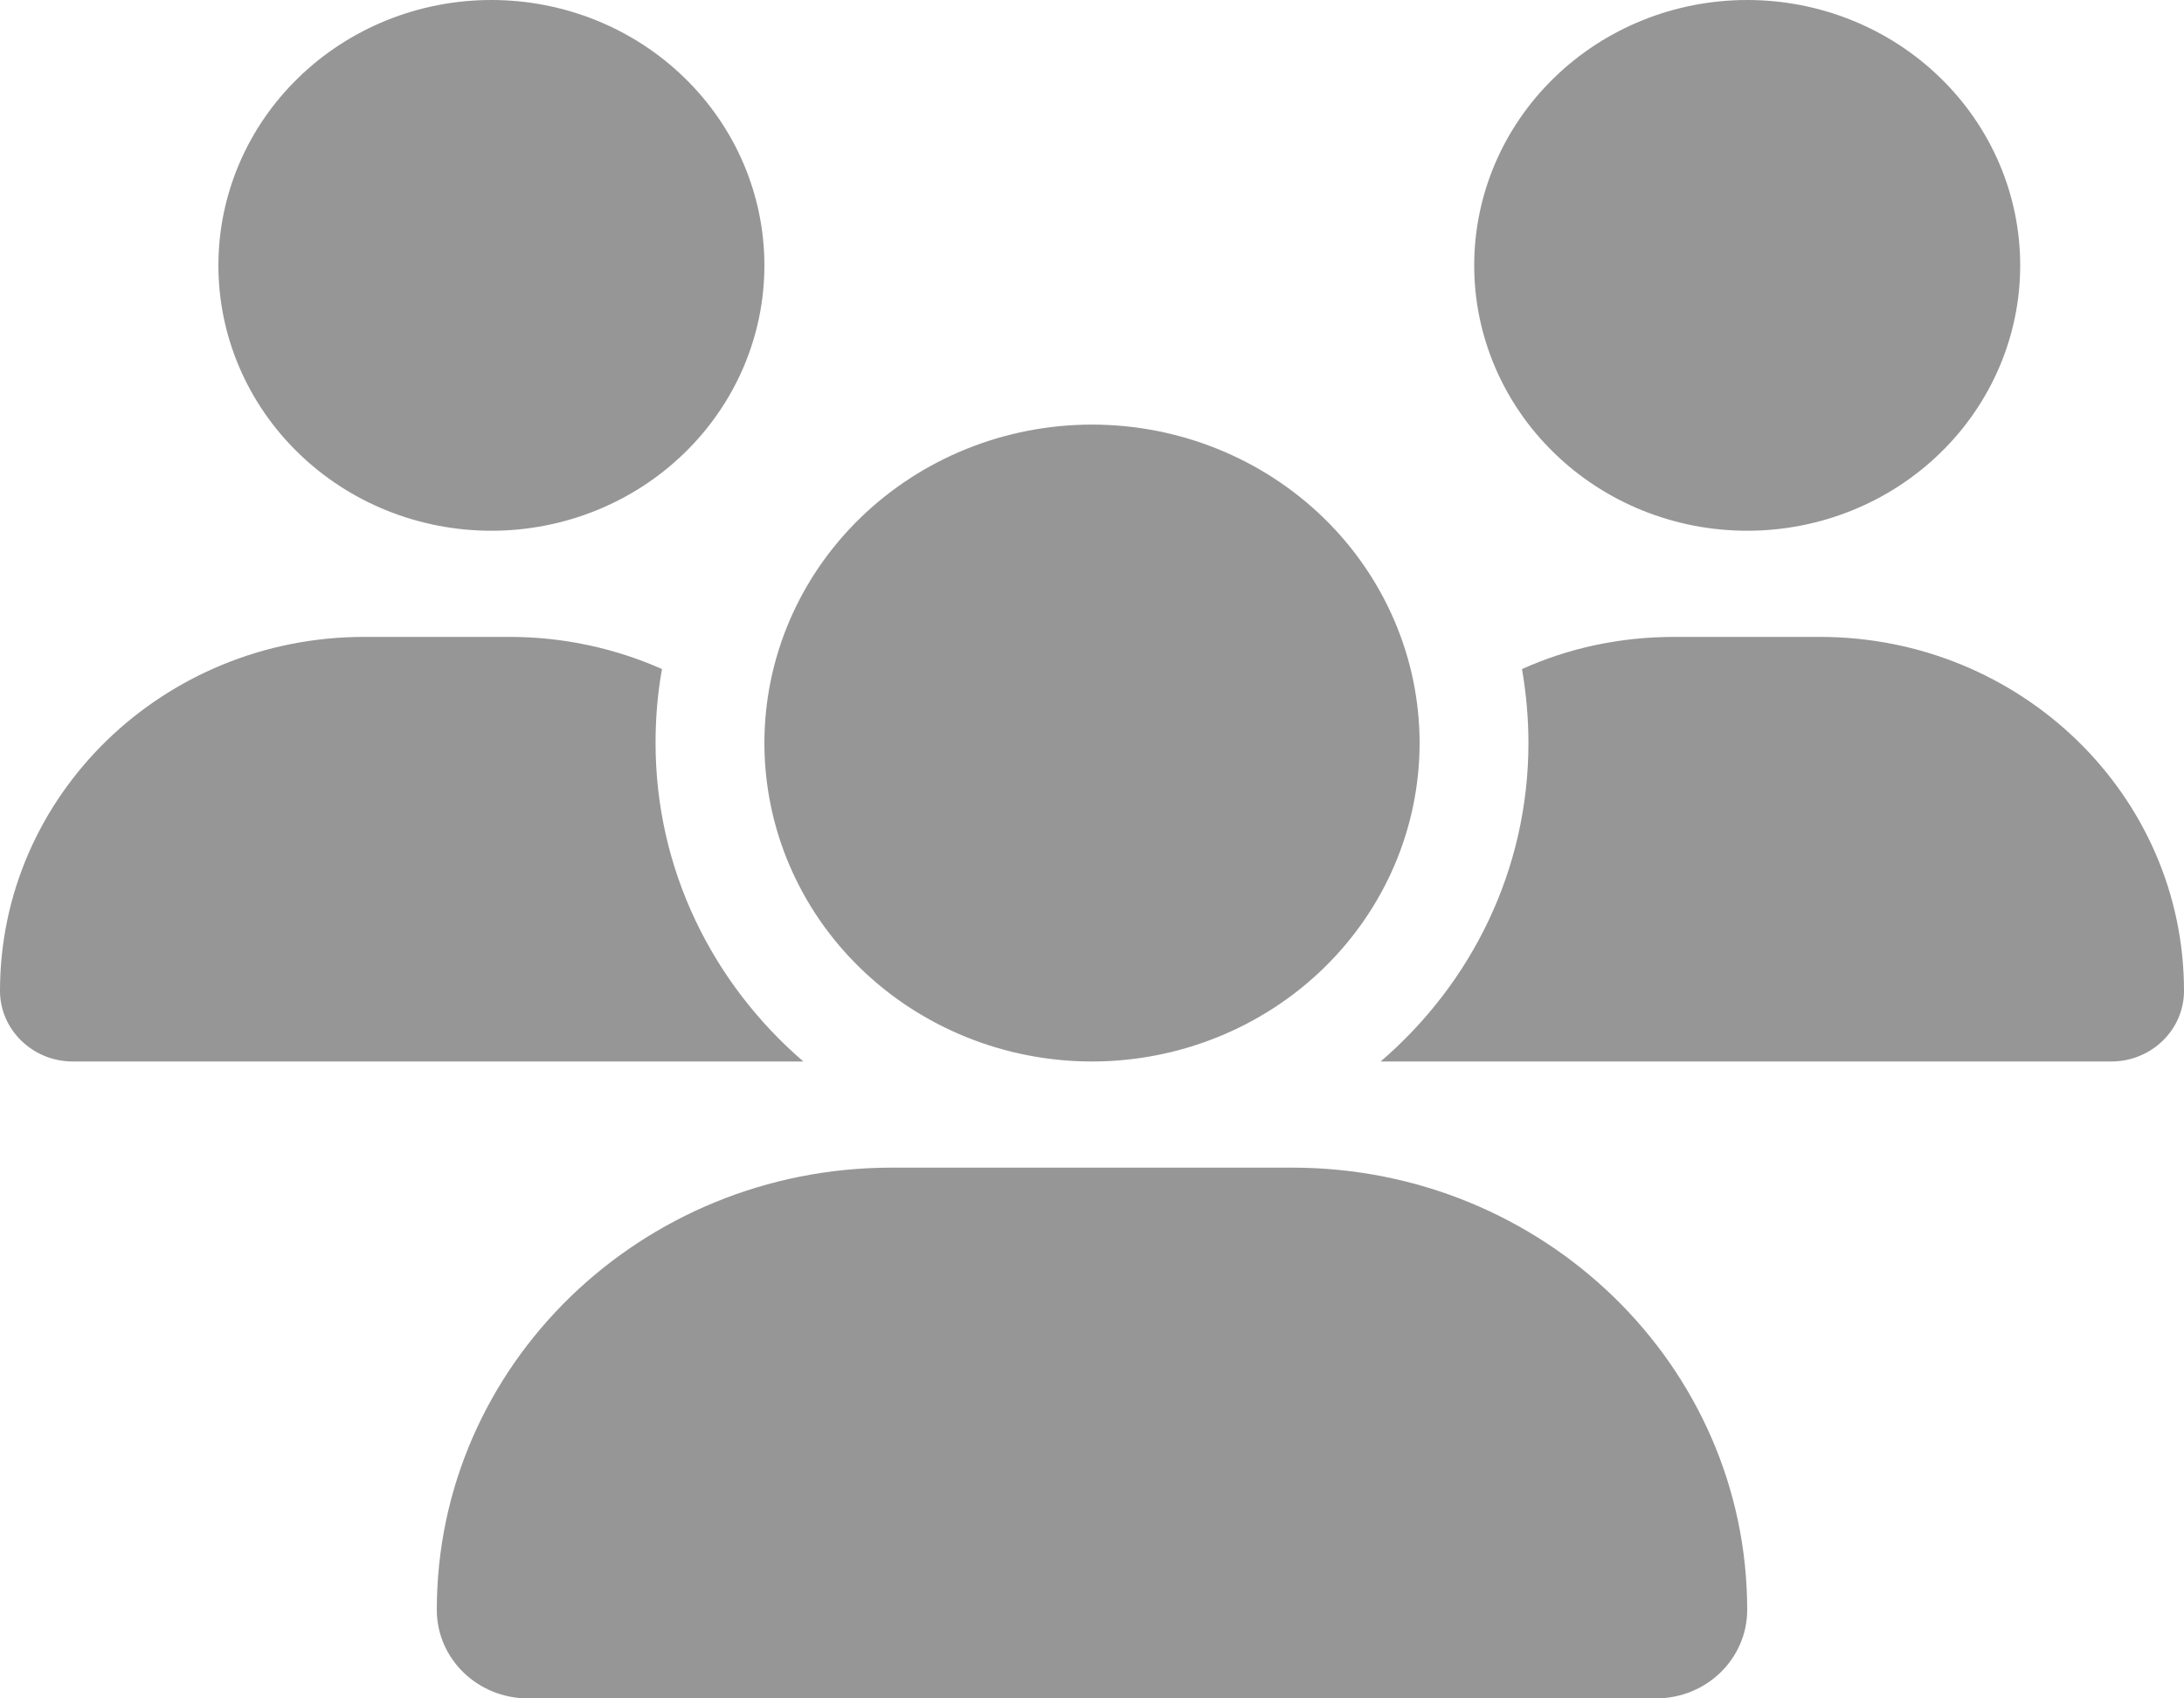 <svg width="18" height="14" viewBox="0 0 18 14" fill="none" xmlns="http://www.w3.org/2000/svg">
<g clip-path="url(#clip0_296_163)">
<path d="M4.05 0C4.647 0 5.219 0.23 5.641 0.641C6.063 1.051 6.3 1.607 6.3 2.188C6.3 2.768 6.063 3.324 5.641 3.734C5.219 4.145 4.647 4.375 4.05 4.375C3.453 4.375 2.881 4.145 2.459 3.734C2.037 3.324 1.8 2.768 1.8 2.188C1.8 1.607 2.037 1.051 2.459 0.641C2.881 0.23 3.453 0 4.05 0ZM14.4 0C14.997 0 15.569 0.23 15.991 0.641C16.413 1.051 16.65 1.607 16.65 2.188C16.65 2.768 16.413 3.324 15.991 3.734C15.569 4.145 14.997 4.375 14.4 4.375C13.803 4.375 13.231 4.145 12.809 3.734C12.387 3.324 12.15 2.768 12.15 2.188C12.15 1.607 12.387 1.051 12.809 0.641C13.231 0.23 13.803 0 14.4 0ZM0 8.168C0 6.557 1.344 5.25 3.001 5.25H4.202C4.649 5.25 5.074 5.346 5.456 5.515C5.42 5.712 5.403 5.917 5.403 6.125C5.403 7.17 5.875 8.107 6.621 8.75C6.615 8.75 6.609 8.75 6.601 8.75H0.599C0.27 8.75 0 8.488 0 8.168ZM11.399 8.75C11.393 8.75 11.388 8.75 11.379 8.75C12.127 8.107 12.597 7.17 12.597 6.125C12.597 5.917 12.578 5.715 12.544 5.515C12.926 5.343 13.351 5.25 13.798 5.25H14.999C16.656 5.25 18 6.557 18 8.168C18 8.49 17.73 8.75 17.401 8.75H11.399ZM6.3 6.125C6.3 5.429 6.584 4.761 7.091 4.269C7.597 3.777 8.284 3.5 9 3.5C9.716 3.5 10.403 3.777 10.909 4.269C11.415 4.761 11.7 5.429 11.7 6.125C11.7 6.821 11.415 7.489 10.909 7.981C10.403 8.473 9.716 8.75 9 8.75C8.284 8.75 7.597 8.473 7.091 7.981C6.584 7.489 6.3 6.821 6.3 6.125ZM3.6 13.27C3.6 11.257 5.279 9.625 7.349 9.625H10.651C12.721 9.625 14.4 11.257 14.4 13.27C14.4 13.672 14.065 14 13.649 14H4.351C3.938 14 3.6 13.675 3.6 13.27Z" fill="#969696"/>
</g>
<defs>
<clipPath id="clip0_296_163">
<rect width="18" height="14" fill="white"/>
</clipPath>
</defs>
</svg>
